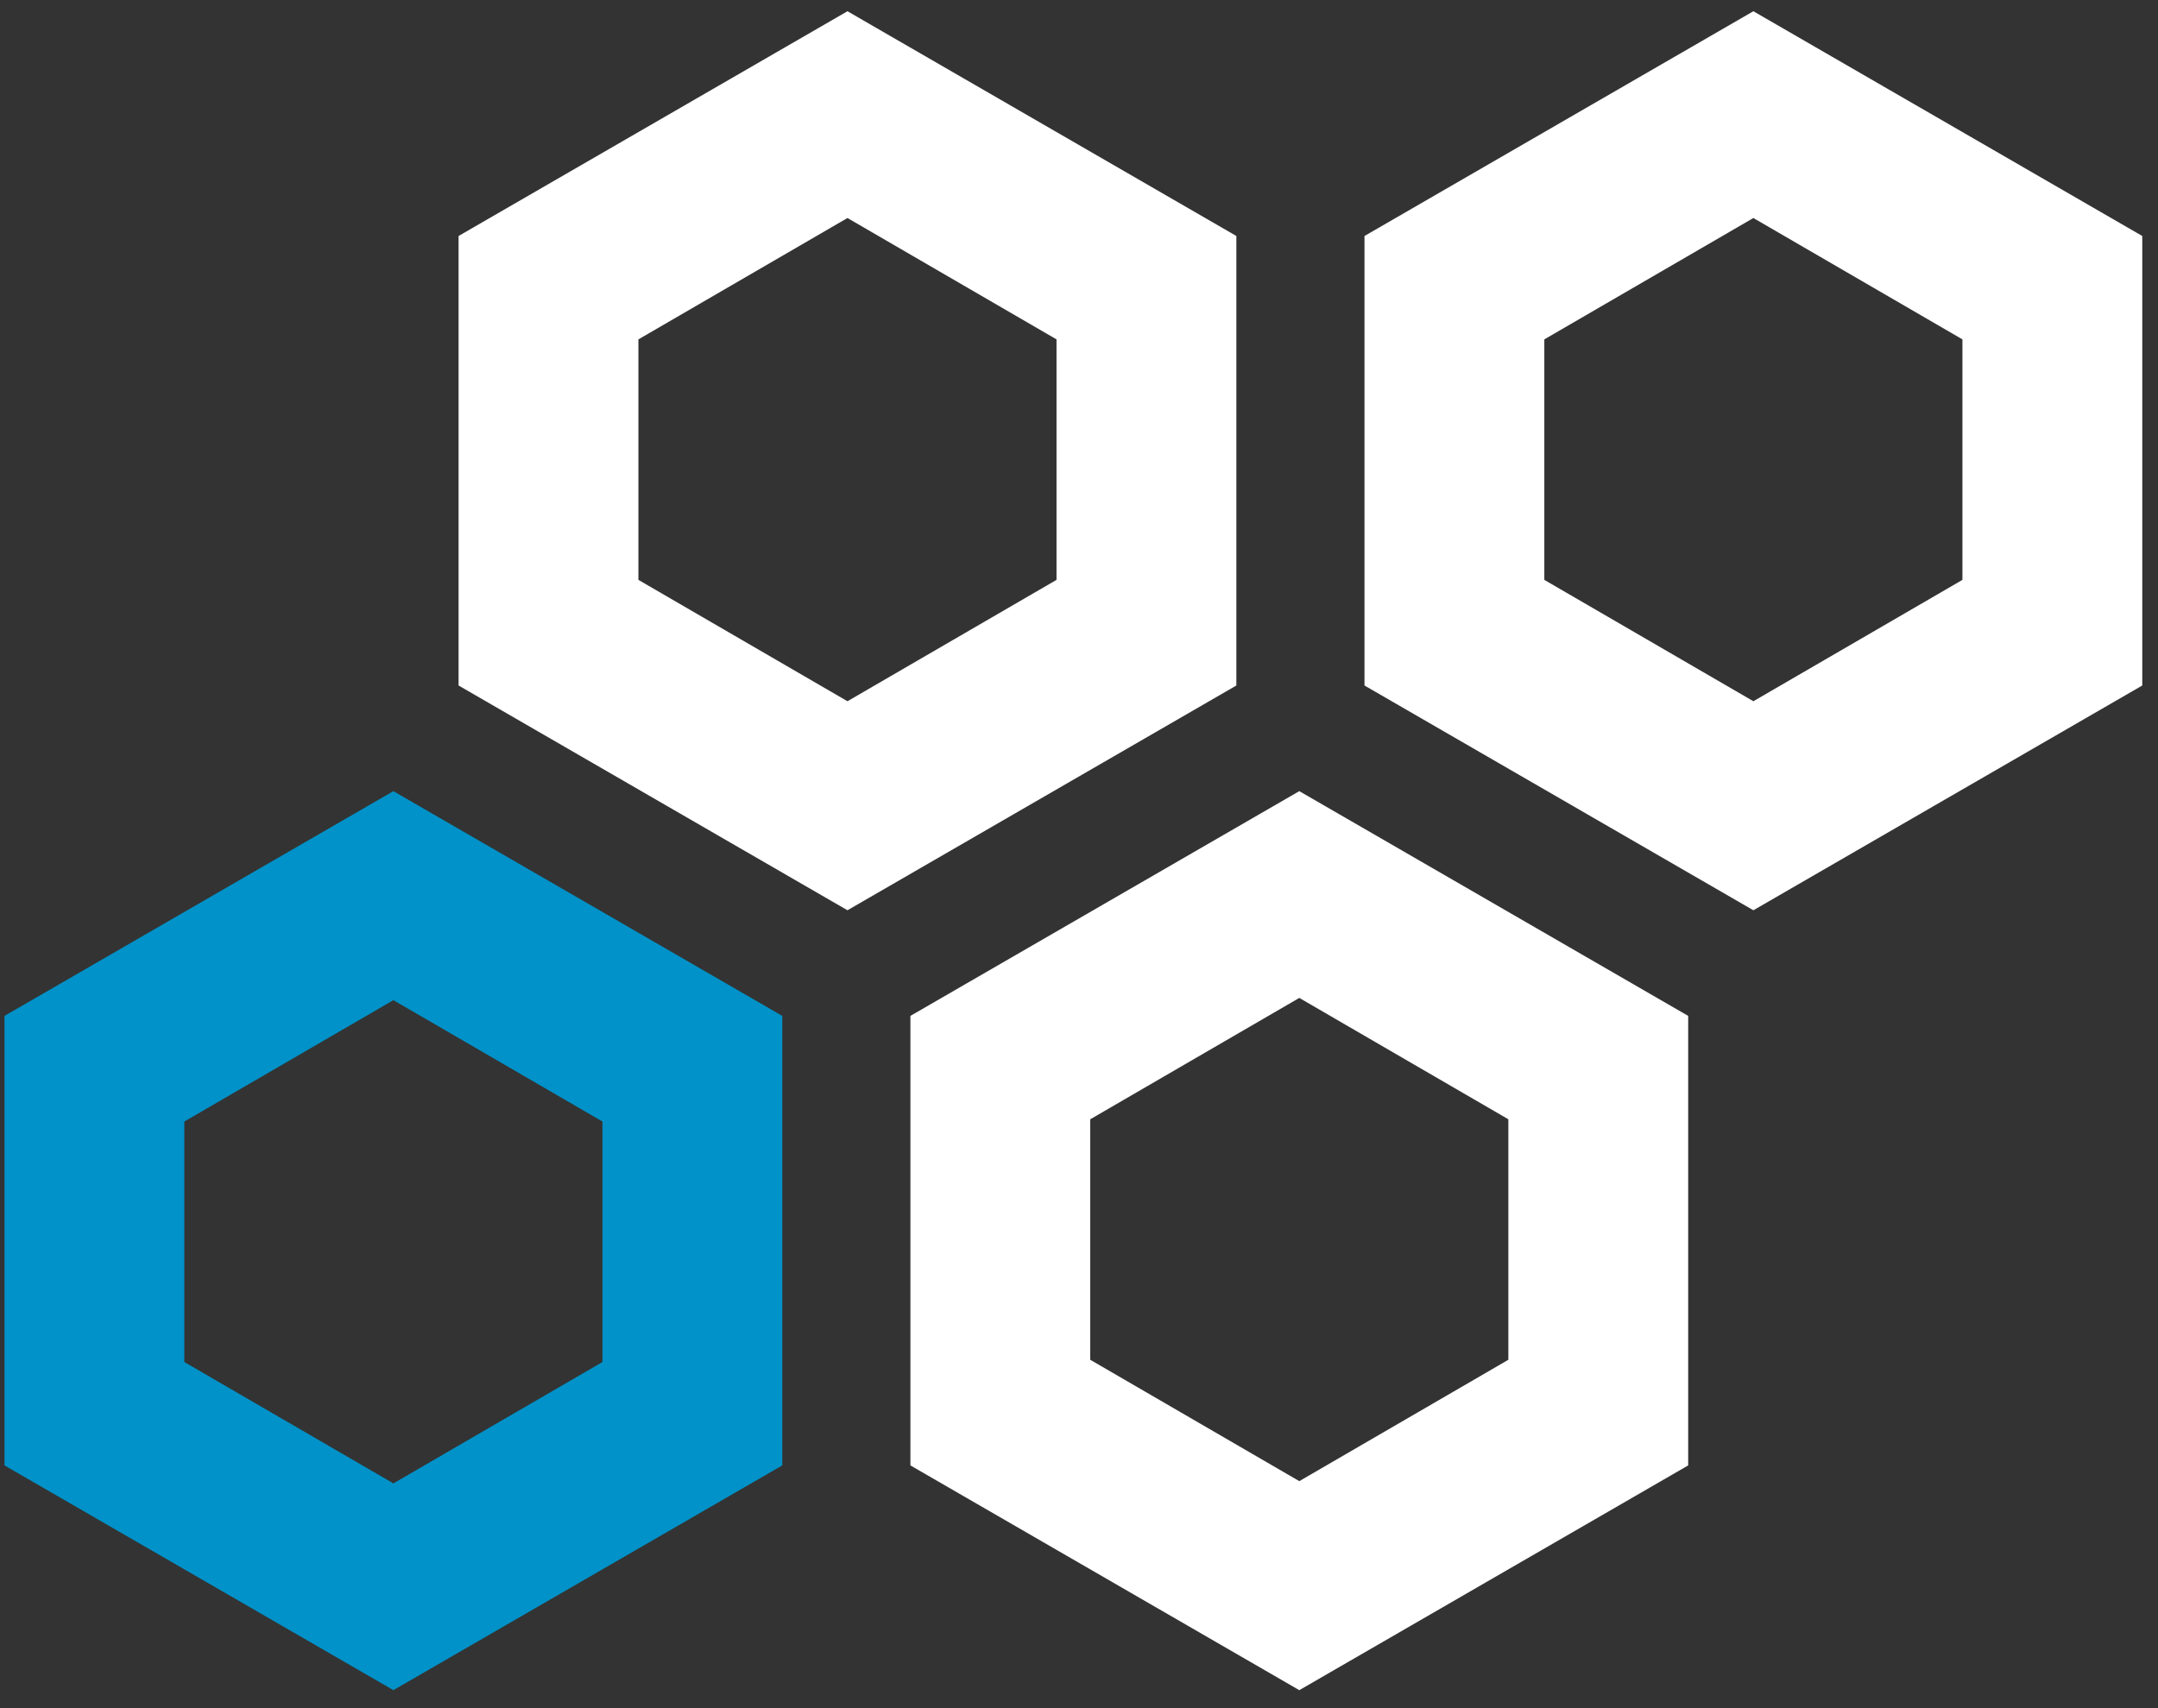 <?xml version="1.0" encoding="UTF-8" standalone="no"?>
<svg width="96px" height="76px" viewBox="0 0 96 76" version="1.1" xmlns="http://www.w3.org/2000/svg" xmlns:xlink="http://www.w3.org/1999/xlink" xmlns:sketch="http://www.bohemiancoding.com/sketch/ns">
    <rect x="0" y="0" width="96" height="76" fill="#333333" stroke="none"/>
    <title>Untitled</title>
    <description>Created with Sketch (http://www.bohemiancoding.com/sketch)</description>
    <defs></defs>
    <g id="Page-1" stroke="none" stroke-width="1" fill="none" fill-rule="evenodd" sketch:type="MSPage">
        <g id="cc_logo_white" sketch:type="MSLayerGroup">
            <g id="Group" sketch:type="MSShapeGroup">
                <path d="M17.5,44.5 L26.8,49.9 L26.8,60.6 L17.5,66 L8.2,60.6 L8.2,49.9 L17.5,44.5 L17.5,44.5 Z M17.5,35.2 L0.2,45.2 L0.2,65.2 L17.5,75.2 L34.8,65.2 L34.8,45.2 L17.5,35.2 L17.5,35.2 Z" id="Shape" fill="#0092C8"></path>
                <path d="M57.8,44.4 L67.1,49.8 L67.1,60.5 L57.8,65.9 L48.5,60.5 L48.5,49.8 L57.8,44.4 L57.8,44.4 Z M57.8,35.2 L40.5,45.2 L40.5,65.2 L57.8,75.2 L75.1,65.2 L75.1,45.2 L57.8,35.2 L57.8,35.2 Z" id="Shape" fill="#FFFFFF"></path>
                <path d="M37.7,9.7 L47,15.1 L47,25.8 L37.7,31.2 L28.4,25.8 L28.4,15.1 L37.7,9.7 L37.7,9.7 Z M37.7,0.5 L20.4,10.5 L20.4,30.5 L37.7,40.5 L55,30.5 L55,10.5 L37.7,0.5 L37.7,0.5 Z" id="Shape" fill="#FFFFFF"></path>
                <path d="M78,9.7 L87.3,15.1 L87.3,25.8 L78,31.2 L68.7,25.8 L68.7,15.1 L78,9.7 L78,9.7 Z M78,0.5 L60.7,10.5 L60.7,30.5 L78,40.5 L95.3,30.5 L95.3,10.5 L78,0.5 L78,0.5 Z" id="Shape" fill="#FFFFFF"></path>
            </g>
        </g>
    </g>so
</svg>
